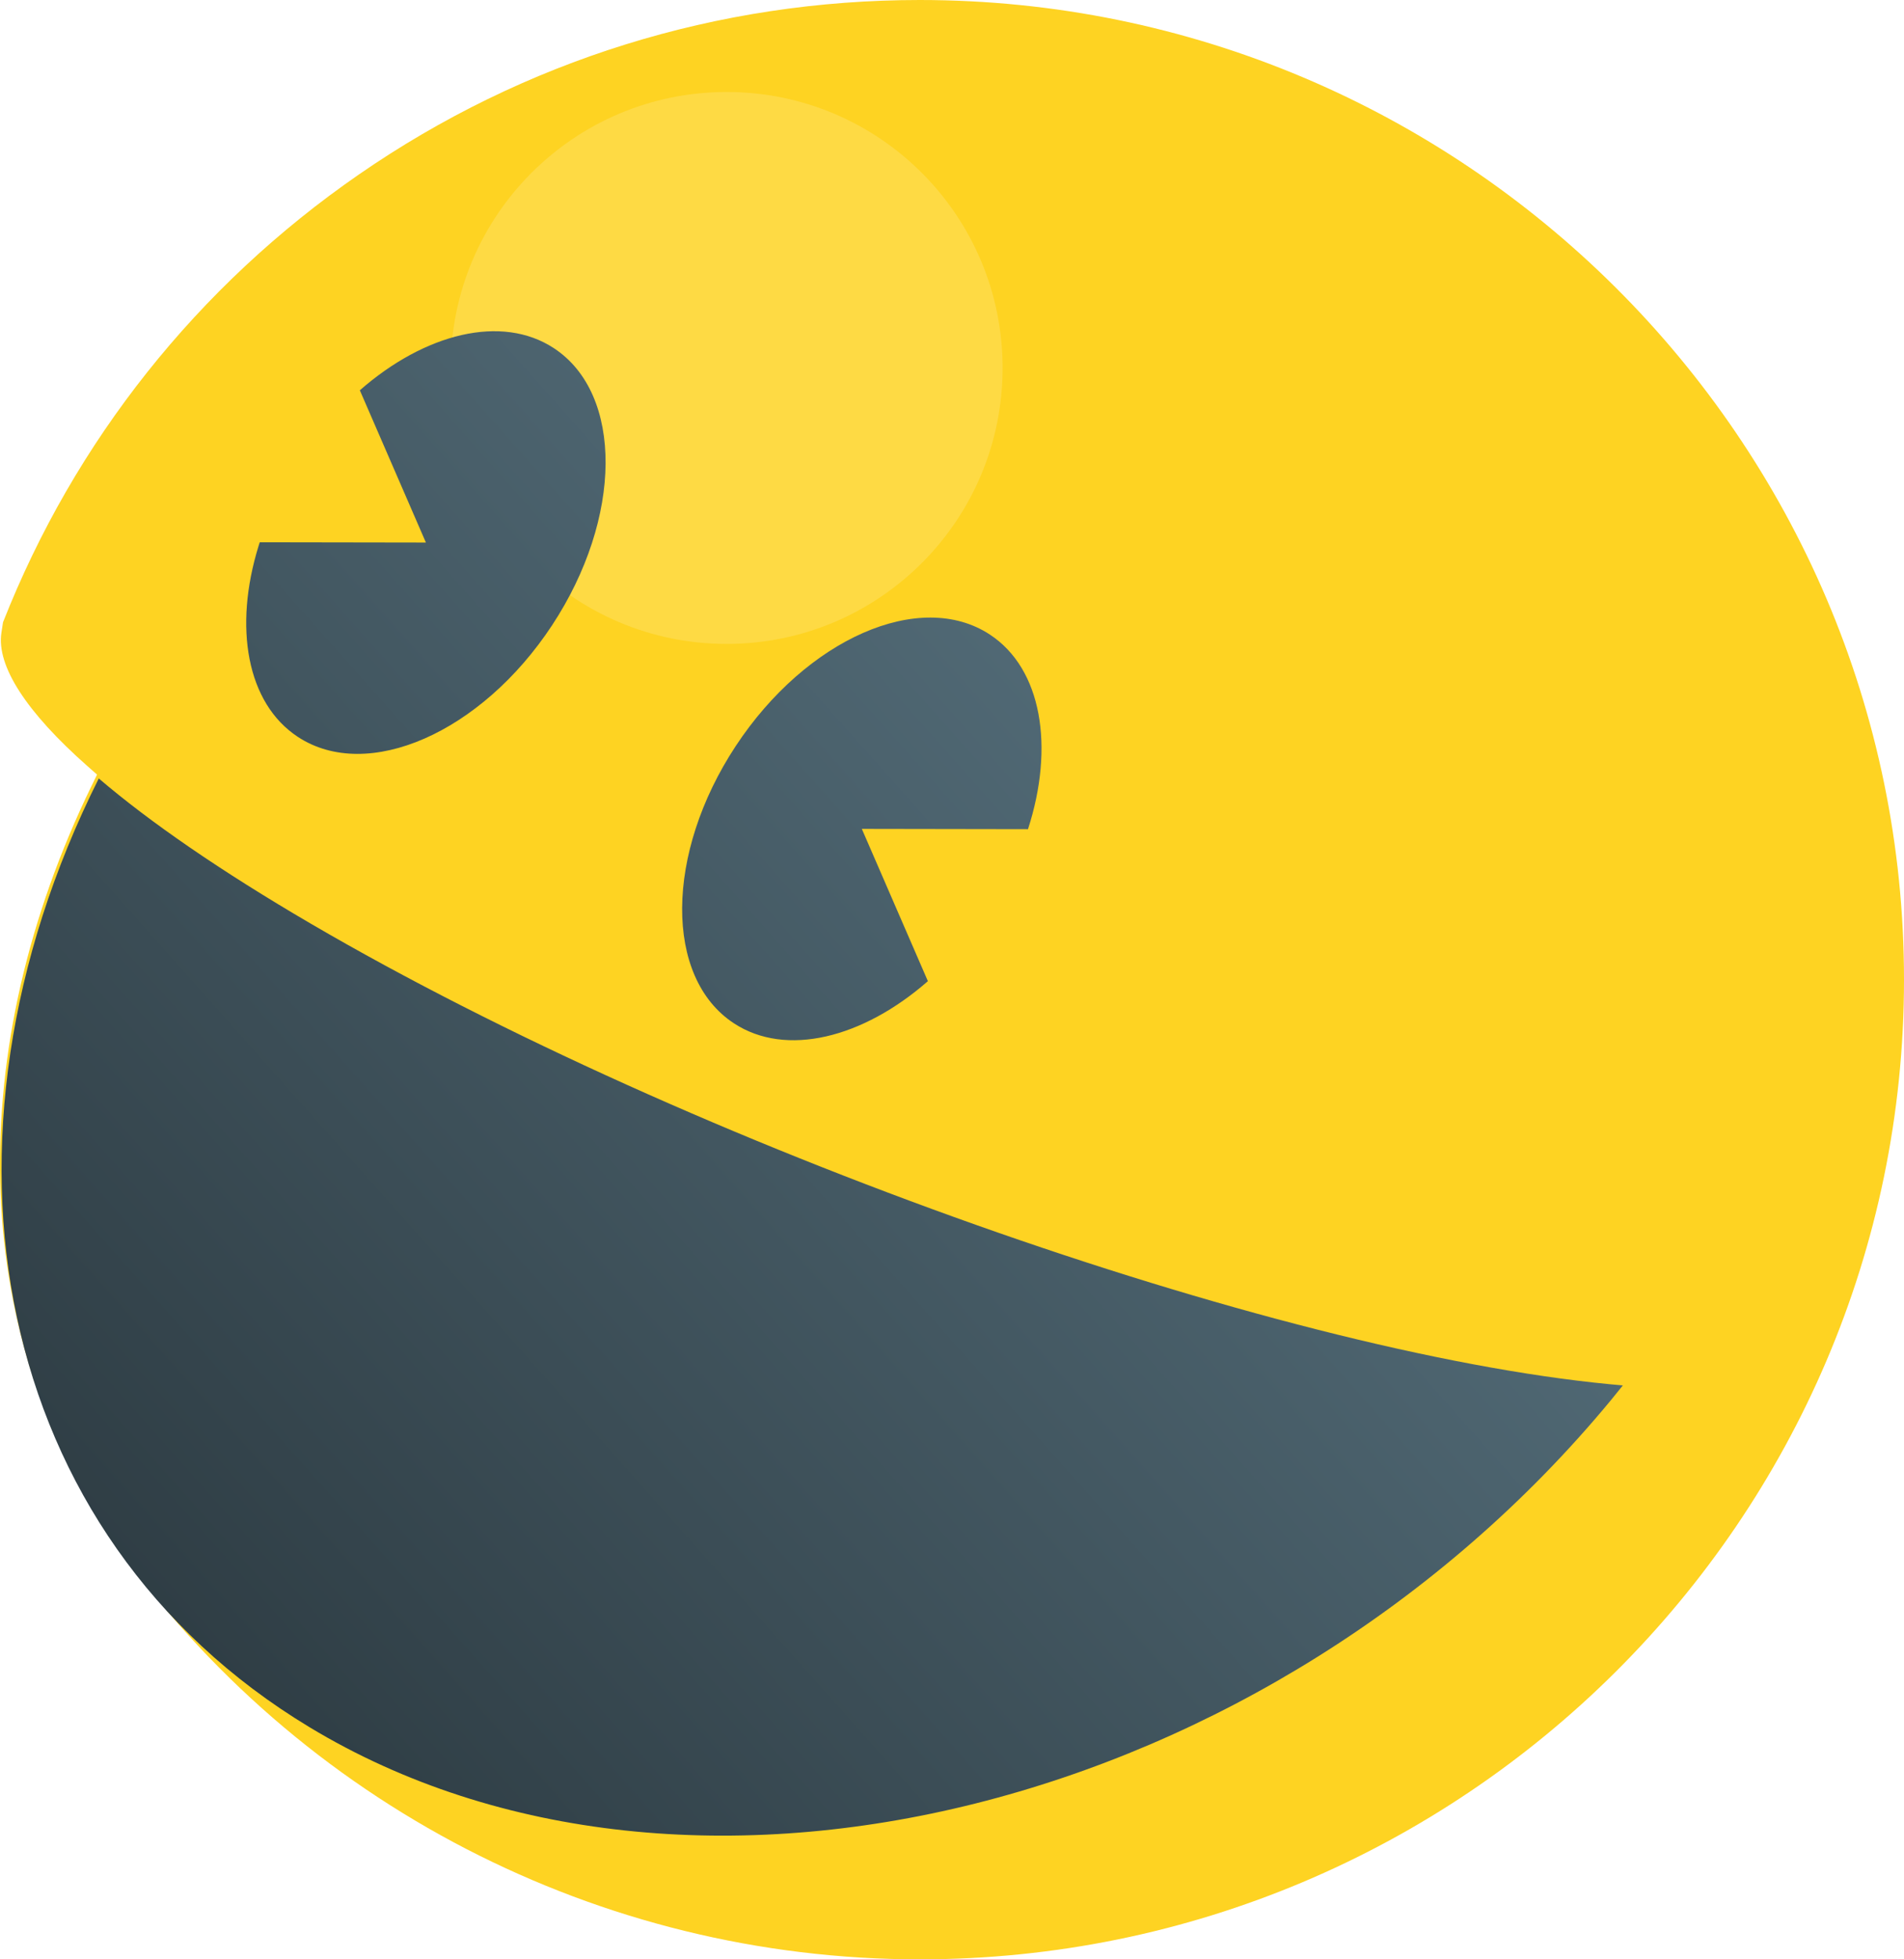 <?xml version="1.0" encoding="UTF-8"?>
<svg width="207px" height="213px" viewBox="0 0 207 213" version="1.1" xmlns="http://www.w3.org/2000/svg" xmlns:xlink="http://www.w3.org/1999/xlink">
    <!-- Generator: Sketch 57.1 (83088) - https://sketch.com -->
    <title>pacman</title>
    <desc>Created with Sketch.</desc>
    <defs>
        <linearGradient x1="2.22044605e-14%" y1="93.044%" x2="100%" y2="6.956%" id="linearGradient-1">
            <stop stop-color="#263238" offset="0%"></stop>
            <stop stop-color="#607D8B" offset="100%"></stop>
        </linearGradient>
    </defs>
    <g id="Page-1" stroke="none" stroke-width="1" fill="none" fill-rule="evenodd">
        <g id="Artboard-Copy-4" transform="translate(-1567, -119)">
            <g id="Group-3" transform="translate(155, 107)">
                <g id="Rectangle-2">
                    <g id="pacman" transform="translate(1412, 12)">
                        <path d="M99.99,213 C65.209,213 32.474,196.074 12.425,167.723 L12.485,167.562 L11.955,166.785 C-3.244,144.494 -3.993,114.085 9.949,85.443 L10.551,84.207 L9.519,83.295 C2.84,77.397 -0.398,72.376 0.154,68.778 L0.328,67.648 C8.093,47.933 21.47,31.101 39.012,18.972 C56.964,6.561 78.05,2.84217094e-14 99.99,2.84217094e-14 C158.996,2.84217094e-14 207,47.776 207,106.5 C207,165.224 158.996,213 99.99,213 Z" id="Path" fill="#FED322" fill-rule="nonzero"></path>
                        <circle id="Oval" fill="#FEDA44" fill-rule="nonzero" cx="79" cy="40" r="30"></circle>
                        <g id="Group" transform="translate(0, 36)" fill="url(#linearGradient-1)">
                            <path d="M10.739,48.625 C16.27,53.353 23.97,58.676 33.81,64.423 C75.088,88.529 138.317,110.94 175.036,114.481 C175.508,114.526 175.975,114.568 176.434,114.608 C175.992,115.161 175.549,115.713 175.095,116.262 C138.24,160.806 74.902,176.694 33.627,151.75 C-0.873,130.899 -9.032,88.121 10.739,48.625 Z M79.986,45.104 C87.673,33.435 100.041,28.008 107.614,32.981 C113.283,36.705 114.655,45.205 111.761,54.139 L111.761,54.139 L93.697,54.109 L100.878,70.661 C93.81,76.853 85.45,78.962 79.781,75.238 C72.208,70.264 72.3,56.773 79.986,45.104 Z M60.219,1.852 C67.792,6.826 67.7,20.317 60.013,31.986 C52.327,43.654 39.958,49.082 32.386,44.109 C26.804,40.442 25.388,32.145 28.109,23.363 L28.239,22.951 L46.303,22.98 L39.121,6.429 C46.19,0.236 54.549,-1.872 60.219,1.852 Z" id="Combined-Shape"></path>
                        </g>
                    </g>
                </g>
            </g>
        </g>
    </g>
</svg>